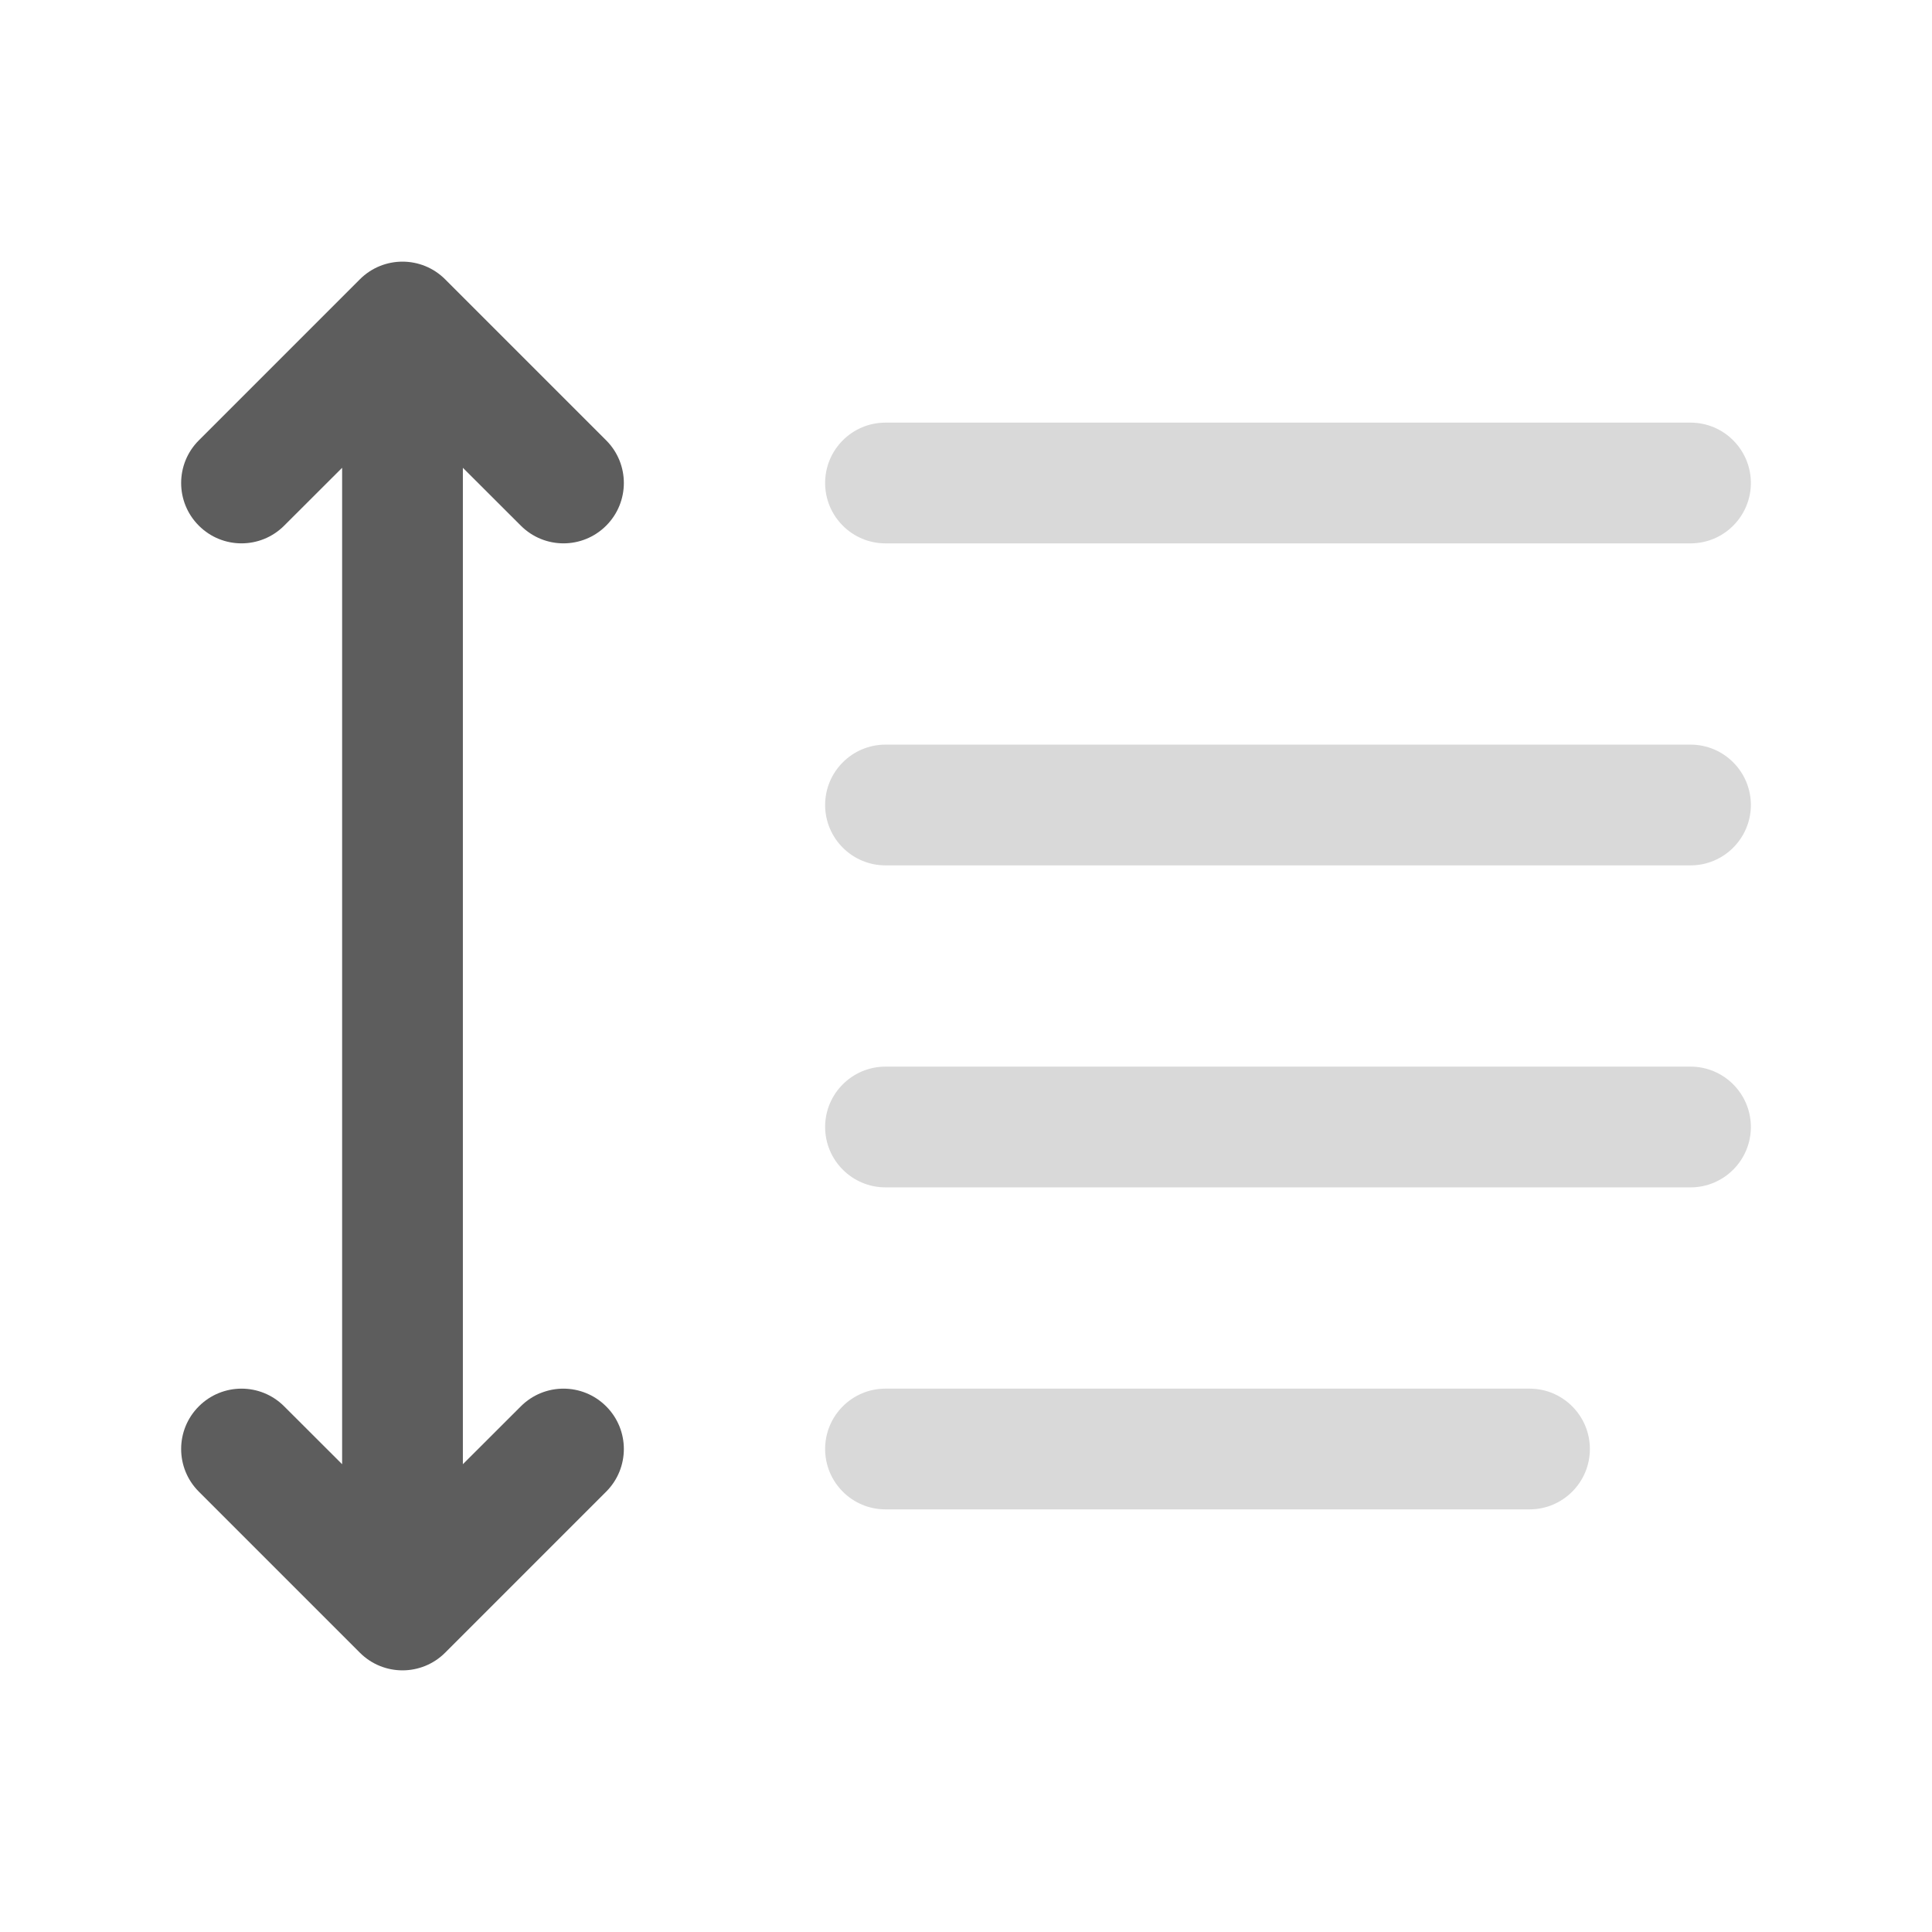 <svg width="24" height="24" viewBox="0 0 24 24" fill="none" xmlns="http://www.w3.org/2000/svg">
<path fill-rule="evenodd" clip-rule="evenodd" d="M4.47 3.47C4.763 3.177 5.237 3.177 5.53 3.47L7.53 5.47C7.823 5.763 7.823 6.237 7.53 6.53C7.237 6.823 6.763 6.823 6.47 6.53L5.75 5.811V18.189L6.47 17.47C6.763 17.177 7.237 17.177 7.53 17.47C7.823 17.763 7.823 18.237 7.53 18.53L5.53 20.53C5.237 20.823 4.763 20.823 4.47 20.53L2.47 18.53C2.177 18.237 2.177 17.763 2.47 17.47C2.763 17.177 3.237 17.177 3.53 17.47L4.25 18.189V5.811L3.53 6.53C3.237 6.823 2.763 6.823 2.47 6.53C2.177 6.237 2.177 5.763 2.47 5.47L4.47 3.47Z" fill="#5D5D5D"/>
<path fill-rule="evenodd" clip-rule="evenodd" d="M10.25 6C10.25 5.586 10.586 5.25 11 5.25H21C21.414 5.25 21.75 5.586 21.75 6C21.75 6.414 21.414 6.75 21 6.75H11C10.586 6.75 10.25 6.414 10.25 6ZM10.25 10C10.25 9.586 10.586 9.25 11 9.25H21C21.414 9.25 21.75 9.586 21.75 10C21.75 10.414 21.414 10.75 21 10.75H11C10.586 10.75 10.25 10.414 10.25 10ZM10.25 14C10.25 13.586 10.586 13.25 11 13.25H21C21.414 13.25 21.75 13.586 21.75 14C21.75 14.414 21.414 14.75 21 14.75H11C10.586 14.75 10.25 14.414 10.25 14ZM10.25 18C10.25 17.586 10.586 17.25 11 17.25H19C19.414 17.25 19.75 17.586 19.75 18C19.75 18.414 19.414 18.75 19 18.75H11C10.586 18.75 10.25 18.414 10.25 18Z" fill="#D9D9D9"/>
</svg>
